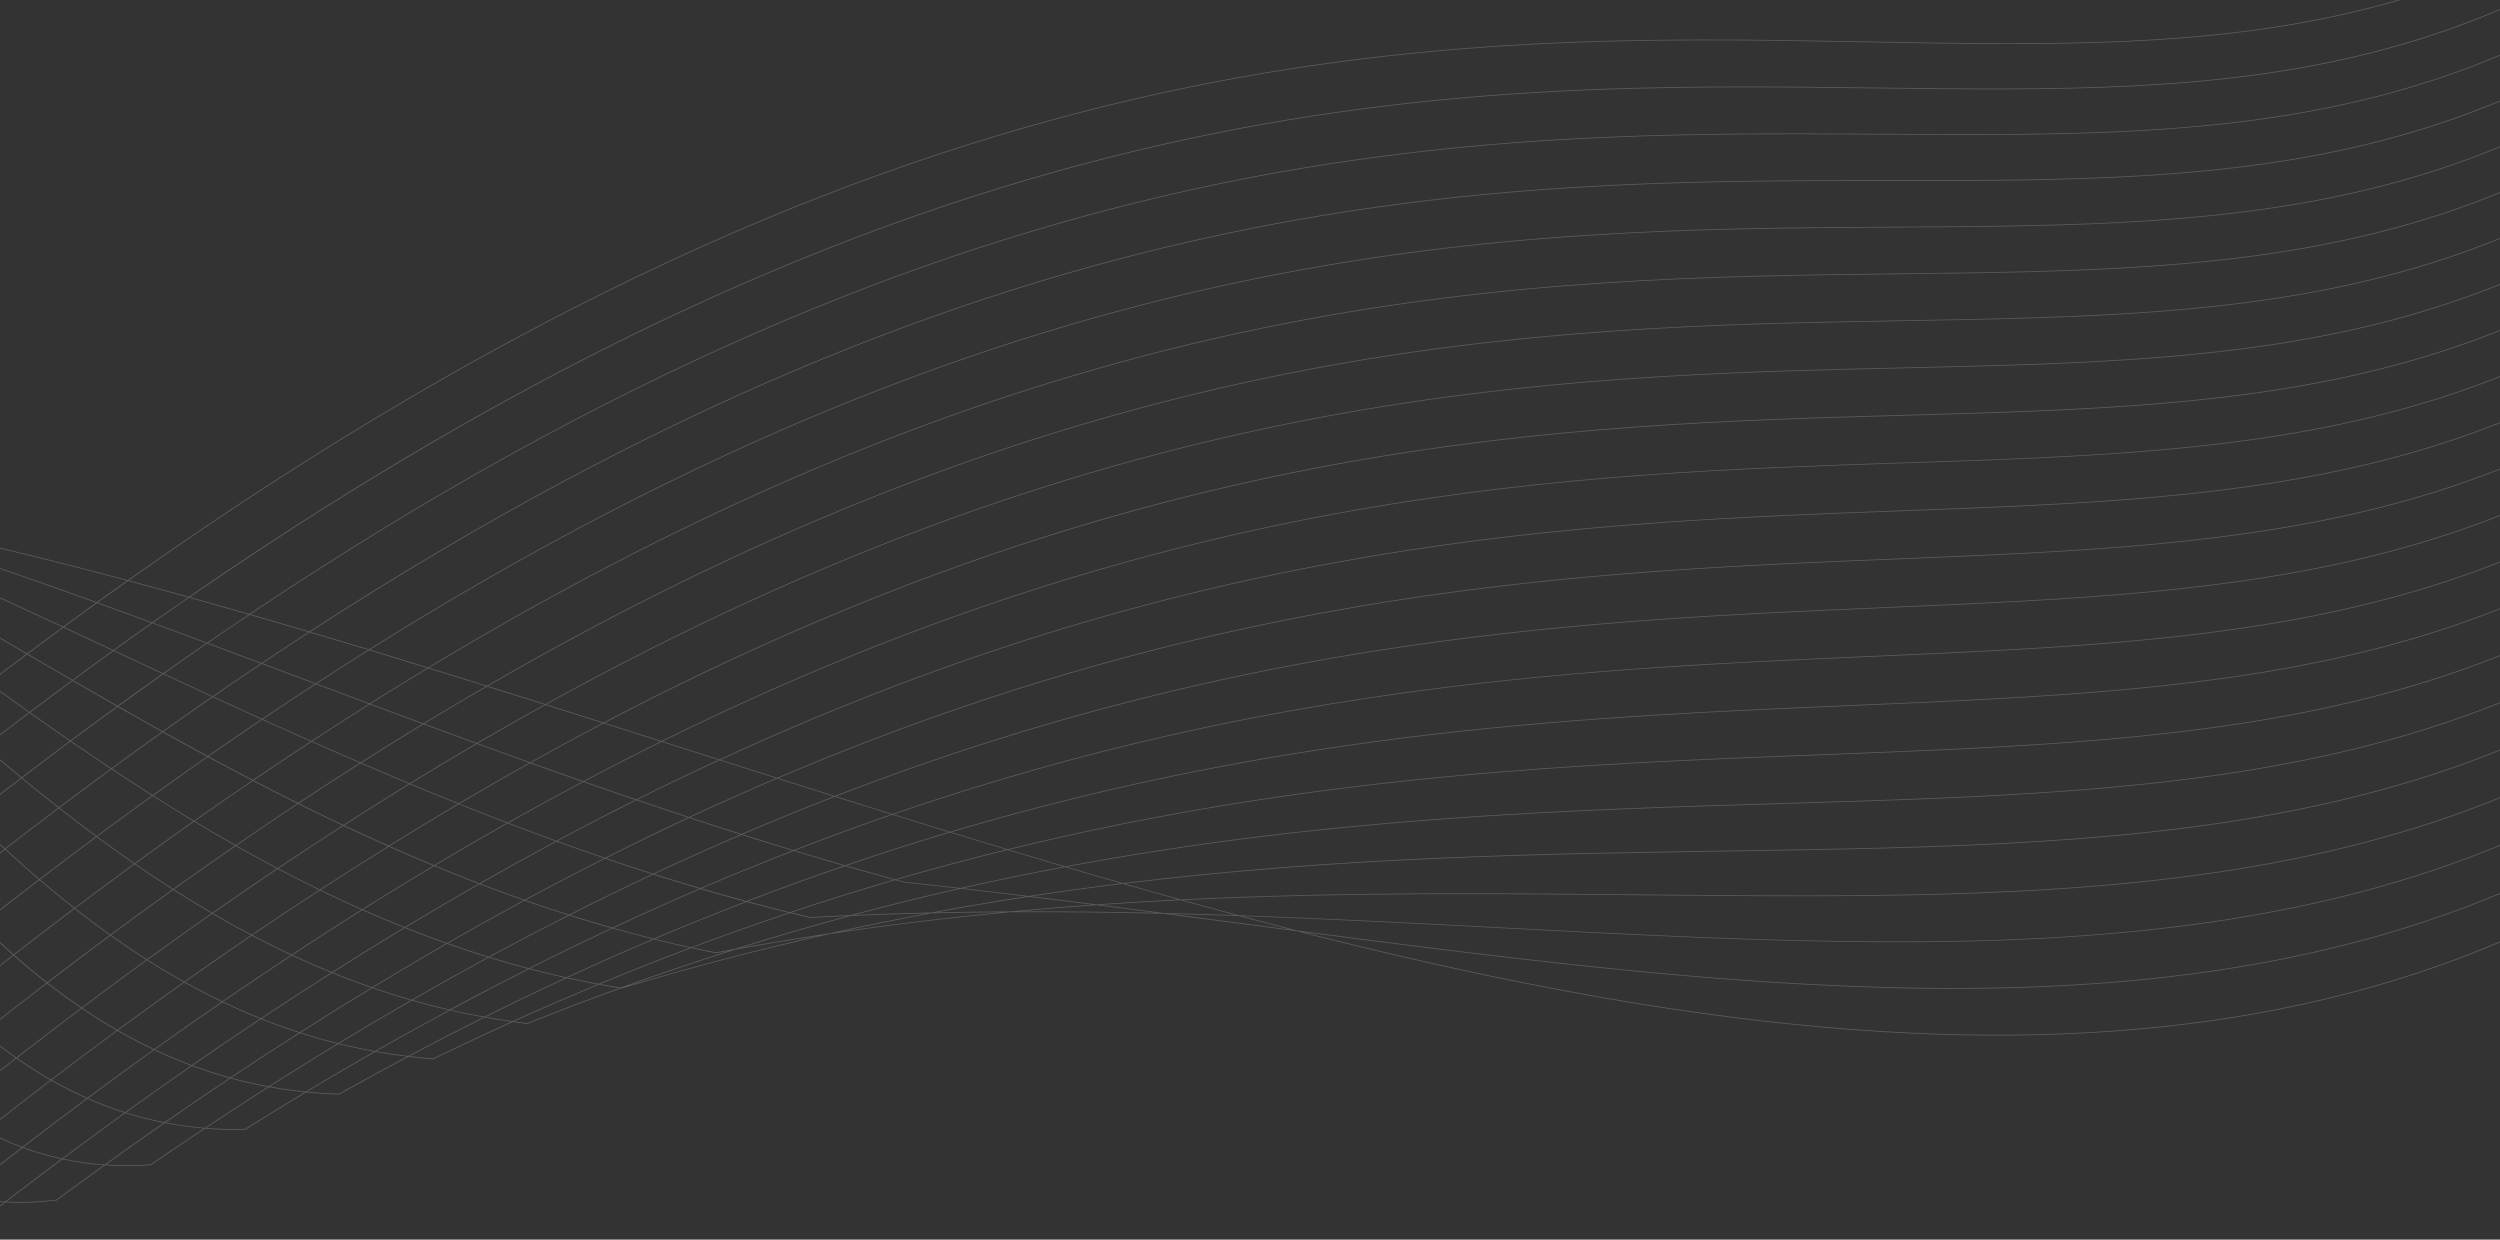 <svg width="1440" height="714" viewBox="0 0 1440 714" fill="none" xmlns="http://www.w3.org/2000/svg">
<rect x="0" y="0" width="1440" height="714" fill="#333333" stroke="none"/>
<g opacity="0.2" clip-path="url(#clip0_635_864)">
<path d="M35.905 667.787C43.769 669.471 51.715 670.599 59.698 671.164C50.638 677.674 41.531 684.299 32.377 691.04C22.862 692.254 13.28 692.619 3.716 692.132C14.519 683.847 25.249 675.732 35.905 667.787ZM13.016 661.18C20.301 663.861 27.722 666.023 35.236 667.652C24.536 675.628 13.768 683.774 2.934 692.09C-5.424 691.624 -13.736 690.397 -21.926 688.42C-10.19 679.131 1.457 670.051 13.016 661.18ZM94.89 646.9C102.204 648.32 109.696 649.361 117.365 650.022C107.186 656.763 96.944 663.657 86.64 670.705C78.124 671.312 69.585 671.346 61.066 670.805C72.419 662.644 83.694 654.675 94.89 646.9ZM72.171 641.161C79.338 643.409 86.685 645.278 94.211 646.768C82.984 654.557 71.671 662.553 60.273 670.759C52.26 670.216 44.282 669.106 36.387 667.436C48.398 658.478 60.343 649.663 72.171 641.145V641.161ZM50.331 632.94C57.242 635.976 64.327 638.653 71.586 640.971C59.738 649.505 47.77 658.339 35.735 667.301C28.201 665.676 20.761 663.517 13.457 660.836C25.841 651.308 38.132 642.005 50.331 632.924V632.94ZM29.401 622.4C36.038 626.177 42.837 629.614 49.8 632.712C37.607 641.772 25.308 651.077 12.902 660.628C5.821 658 -1.117 654.884 -7.874 651.295C4.648 641.418 17.073 631.781 29.401 622.384V622.4ZM9.421 609.706C15.77 614.167 22.274 618.309 28.933 622.13C16.614 631.516 4.186 641.15 -8.349 651.033C-14.998 647.467 -21.467 643.473 -27.727 639.069C-15.252 629.052 -2.869 619.259 9.421 609.691V609.706ZM154.884 626.221C161.63 627.45 168.494 628.427 175.477 629.15C164.04 636.025 152.519 643.093 140.913 650.354C133.352 650.5 125.966 650.265 118.739 649.694C130.88 641.656 142.93 633.826 154.888 626.205L154.884 626.221ZM132.717 621.172C139.737 623.097 146.89 624.737 154.175 626.093C142.204 633.709 130.132 641.557 117.96 649.636C110.26 648.995 102.743 647.966 95.408 646.548C107.95 637.836 120.388 629.372 132.72 621.157L132.717 621.172ZM110.57 614.029C117.606 616.64 124.776 618.966 132.082 621.006C119.733 629.24 107.284 637.706 94.733 646.405C87.186 644.929 79.822 643.068 72.639 640.825C85.393 631.634 98.038 622.697 110.573 614.013L110.57 614.029ZM88.834 604.862C95.763 608.133 102.826 611.117 110.025 613.816C97.478 622.513 84.826 631.451 72.067 640.632C64.795 638.337 57.7 635.663 50.783 632.612C63.566 623.097 76.246 613.837 88.824 604.831L88.834 604.862ZM67.63 593.797C74.396 597.68 81.292 601.282 88.319 604.604C75.739 613.609 63.051 622.864 50.254 632.369C43.283 629.281 36.476 625.846 29.833 622.064C42.533 612.377 55.129 602.949 67.62 593.782L67.63 593.797ZM47.074 580.938C53.648 585.384 60.345 589.579 67.165 593.523C54.681 602.709 42.085 612.137 29.378 621.809C22.714 617.996 16.207 613.855 9.856 609.386C22.36 599.647 34.763 590.159 47.064 580.922L47.074 580.938ZM27.144 566.441C33.524 571.412 40.023 576.145 46.639 580.64C34.331 589.903 21.922 599.384 9.411 609.085C3.053 604.6 -3.158 599.806 -9.222 594.704C3.002 585.027 15.12 575.601 27.134 566.426L27.144 566.441ZM7.816 550.413C14.009 555.858 20.311 561.09 26.723 566.109C14.698 575.318 2.581 584.735 -9.626 594.361C-15.692 589.248 -21.629 583.871 -27.436 578.228C-15.585 568.729 -3.835 559.457 7.816 550.413ZM216.109 605.873C222.129 606.946 228.208 607.877 234.374 608.621C221.42 615.507 208.359 622.629 195.193 629.987C189.013 629.81 182.934 629.401 176.935 628.829C190.103 620.918 203.161 613.266 216.109 605.873ZM194.868 601.358C201.608 603.023 208.438 604.483 215.36 605.738C202.399 613.141 189.321 620.807 176.125 628.737C169.112 628.037 162.222 627.072 155.456 625.842C168.705 617.426 181.842 609.265 194.868 601.358ZM172.721 595.067C179.777 597.336 186.938 599.378 194.203 601.192C181.168 609.101 168.015 617.276 154.744 625.715C147.438 624.372 140.267 622.738 133.229 620.813C146.507 611.96 159.671 603.379 172.721 595.071V595.067ZM150.34 587.028C157.487 589.876 164.745 592.491 172.113 594.874C159.058 603.195 145.886 611.785 132.597 620.644C125.271 618.621 118.085 616.306 111.038 613.697C124.262 604.537 137.363 595.648 150.34 587.032V587.028ZM128.122 577.275C135.238 580.674 142.461 583.849 149.791 586.8C136.803 595.432 123.698 604.325 110.476 613.477C103.262 610.785 96.191 607.802 89.262 604.527C102.335 595.179 115.288 586.096 128.122 577.279V577.275ZM106.189 565.947C113.22 569.861 120.361 573.554 127.611 577.028C114.77 585.858 101.818 594.942 88.754 604.28C81.72 600.953 74.818 597.351 68.048 593.473C80.873 584.046 93.587 574.872 106.189 565.951V565.947ZM84.647 553.115C91.558 557.507 98.581 561.697 105.714 565.685C93.119 574.6 80.412 583.768 67.593 593.188C60.764 589.259 54.064 585.063 47.492 580.602C59.972 571.223 72.357 562.061 84.647 553.115ZM63.58 538.951C70.357 543.767 77.233 548.398 84.206 552.845C71.937 561.741 59.534 570.945 47.054 580.32C40.433 575.82 33.93 571.083 27.545 566.109C39.648 556.847 51.658 547.795 63.573 538.954L63.58 538.951ZM42.951 523.513C49.597 528.72 56.329 533.761 63.149 538.634C51.251 547.441 39.25 556.487 27.147 565.77C20.731 560.76 14.428 555.527 8.237 550.07C19.896 541.018 31.466 532.172 42.944 523.532L42.951 523.513ZM22.686 506.917C29.221 512.49 35.84 517.91 42.543 523.177C31.071 531.825 19.508 540.672 7.853 549.718C1.631 544.238 -4.489 538.553 -10.506 532.663C0.643 523.913 11.705 515.342 22.68 506.952L22.686 506.917ZM2.85 489.333C9.257 495.215 15.74 500.964 22.299 506.581C11.324 514.977 0.268 523.554 -10.867 532.312C-16.886 526.415 -22.818 520.343 -28.664 514.096C-18.09 505.697 -7.588 497.455 2.843 489.368L2.85 489.333ZM279.147 586.094C284.21 587.002 289.314 587.818 294.459 588.541C279.605 595.256 264.609 602.291 249.472 609.644C244.918 609.302 240.406 608.867 235.936 608.34C250.469 600.629 264.873 593.213 279.147 586.094ZM259.116 582.018C265.463 583.477 271.878 584.788 278.361 585.951C264.073 593.073 249.647 600.505 235.083 608.247C228.888 607.511 222.77 606.603 216.728 605.522C230.989 597.387 245.118 589.552 259.116 582.018ZM237.173 576.364C244.171 578.363 251.25 580.193 258.411 581.852C244.397 589.409 230.256 597.257 215.986 605.395C209.035 604.147 202.181 602.692 195.424 601.03C209.462 592.518 223.378 584.297 237.173 576.364ZM214.371 569.159C221.674 571.677 229.061 574.016 236.531 576.175C222.738 584.107 208.814 592.341 194.758 600.875C187.475 599.074 180.299 597.037 173.229 594.762C187.069 585.937 200.783 577.402 214.371 569.159ZM191.233 560.479C198.662 563.489 206.174 566.319 213.772 568.969C200.184 577.203 186.467 585.736 172.621 594.569C165.244 592.187 157.976 589.572 150.818 586.727C164.415 577.698 177.887 568.949 191.233 560.479ZM168.056 550.386C175.507 553.86 183.046 557.148 190.675 560.251C177.328 568.716 163.857 577.464 150.263 586.495C142.922 583.557 135.693 580.383 128.577 576.974C141.853 567.848 155.013 558.985 168.056 550.386ZM145.033 538.966C152.445 542.864 159.946 546.588 167.535 550.139C154.502 558.723 141.349 567.584 128.076 576.723C120.826 573.249 113.681 569.556 106.641 565.643C119.544 556.519 132.341 547.627 145.033 538.966ZM122.294 526.361C129.628 530.637 137.045 534.754 144.545 538.711C131.867 547.326 119.069 556.215 106.152 565.38C99.019 561.405 91.996 557.217 85.085 552.818C97.599 543.753 109.999 534.934 122.287 526.361H122.294ZM99.775 512.61C107.043 517.241 114.391 521.733 121.819 526.087C109.522 534.676 97.125 543.488 84.627 552.524C77.652 548.091 70.773 543.46 63.991 538.63C76.016 529.738 87.944 521.065 99.775 512.61ZM77.565 497.84C84.745 502.8 91.997 507.627 99.321 512.32C87.505 520.77 75.585 529.443 63.56 538.341C56.732 533.483 49.998 528.443 43.359 523.219C54.847 514.566 66.249 506.107 77.565 497.84ZM55.635 482.151C62.735 487.395 69.905 492.525 77.143 497.542C65.847 505.776 54.454 514.228 42.965 522.899C36.261 517.635 29.641 512.214 23.105 506.635C34.028 498.281 44.872 490.119 55.635 482.151ZM33.929 465.609C40.962 471.121 48.06 476.524 55.22 481.819C44.461 489.795 33.627 497.95 22.717 506.284C16.156 500.675 9.672 494.923 3.265 489.028C13.546 481.065 23.763 473.259 33.916 465.609H33.929ZM12.454 448.35C19.416 454.077 26.439 459.725 33.521 465.293C23.387 472.927 13.176 480.731 2.89 488.704C-3.564 482.786 -9.944 476.74 -16.251 470.565C-6.629 463.013 2.935 455.608 12.441 448.35H12.454ZM-8.904 430.423C-1.978 436.358 5.001 442.225 12.033 448.022C2.542 455.265 -7.014 462.656 -16.635 470.194C-22.996 463.981 -29.296 457.658 -35.536 451.225C-26.594 444.147 -17.726 437.246 -8.904 430.423ZM344.953 567.163C348.794 567.868 352.653 568.535 356.53 569.162C339.119 575.471 321.524 582.183 303.745 589.297C301.184 588.994 298.635 588.668 296.098 588.321C312.557 580.9 328.845 573.848 344.963 567.163H344.953ZM326.351 563.412C332.227 564.698 338.143 565.897 344.097 567.009C327.972 573.711 311.682 580.773 295.225 588.193C290.048 587.475 284.914 586.664 279.822 585.758C295.495 577.959 311.007 570.511 326.361 563.412H326.351ZM304.715 558.201C311.626 560.003 318.585 561.683 325.592 563.242C310.234 570.351 294.715 577.813 279.037 585.627C272.531 584.461 266.093 583.153 259.722 581.702C274.877 573.538 289.878 565.704 304.725 558.201H304.715ZM281.481 551.59C288.927 553.875 296.439 556.017 304.016 558.016C289.169 565.509 274.165 573.345 259.006 581.524C251.83 579.872 244.734 578.045 237.718 576.044C252.456 567.581 267.047 559.43 281.491 551.59H281.481ZM257.491 543.686C265.202 546.406 272.984 548.979 280.836 551.405C266.403 559.222 251.815 567.375 237.073 575.866C229.587 573.72 222.188 571.384 214.875 568.857C229.226 560.163 243.434 551.773 257.501 543.686H257.491ZM233.15 534.543C240.993 537.664 248.907 540.642 256.893 543.478C242.835 551.547 228.633 559.933 214.287 568.637C206.674 566.008 199.156 563.184 191.735 560.166C205.673 551.333 219.481 542.792 233.16 534.543H233.15ZM208.649 524.238C216.554 527.743 224.533 531.102 232.585 534.315C218.908 542.549 205.098 551.091 191.153 559.942C183.52 556.839 175.974 553.552 168.514 550.081C182.022 541.197 195.403 532.582 208.659 524.238H208.649ZM184.265 512.895C192.143 516.727 200.095 520.428 208.121 523.999C194.878 532.317 181.502 540.929 167.993 549.834C160.4 546.289 152.892 542.558 145.471 538.642C158.537 529.783 171.472 521.201 184.275 512.895H184.265ZM159.934 500.545C167.806 504.698 175.745 508.73 183.753 512.641C170.939 520.977 158.009 529.562 144.963 538.395C137.459 534.445 130.039 530.329 122.702 526.045C135.224 517.32 147.638 508.821 159.944 500.549L159.934 500.545ZM135.794 487.334C143.61 491.765 151.491 496.081 159.439 500.283C147.155 508.516 134.757 517.013 122.244 525.774C114.813 521.436 107.464 516.944 100.197 512.297C112.177 503.745 124.046 495.425 135.804 487.338L135.794 487.334ZM111.757 473.274C119.56 477.97 127.413 482.566 135.319 487.064C123.555 495.166 111.696 503.482 99.742 512.012C92.407 507.326 85.156 502.502 77.986 497.539C89.329 489.264 100.589 481.177 111.767 473.278L111.757 473.274ZM87.941 458.531C95.67 463.438 103.453 468.259 111.289 472.996C100.142 480.857 88.894 488.933 77.545 497.226C70.302 492.219 63.13 487.09 56.029 481.838C66.757 473.89 77.397 466.123 87.951 458.535L87.941 458.531ZM64.199 443.093C71.915 448.213 79.683 453.263 87.503 458.242C76.958 465.829 66.336 473.592 55.635 481.53C48.468 476.227 41.368 470.816 34.337 465.297C44.356 457.748 54.308 450.355 64.195 443.12L64.199 443.093ZM40.587 427.13C48.258 432.415 55.981 437.641 63.757 442.808C53.886 450.038 43.942 457.429 33.926 464.98C26.841 459.423 19.819 453.774 12.858 448.033C22.155 440.94 31.398 433.972 40.587 427.13ZM17.012 410.662C24.681 416.094 32.393 421.484 40.149 426.833C30.98 433.654 21.748 440.613 12.454 447.709C5.418 441.915 -1.562 436.048 -8.486 430.11C0.068 423.508 8.567 417.025 17.012 410.662ZM423.396 547.024C439.604 544.081 455.686 541.392 471.643 538.958C435.493 547.145 398.584 556.856 360.917 568.089C382.007 560.515 402.833 553.493 423.396 547.024ZM398.116 546.125C402.811 547.154 407.524 548.132 412.254 549.058H412.321H412.391C414.844 548.6 417.28 548.148 419.701 547.7C399.192 554.207 378.431 561.256 357.42 568.846C353.507 568.226 349.614 567.558 345.739 566.843C363.391 559.52 380.85 552.614 398.116 546.125ZM376.617 541.108C383.461 542.806 390.346 544.413 397.27 545.928C380.008 552.428 362.546 559.344 344.883 566.677C338.893 565.573 332.945 564.375 327.039 563.084C343.753 555.367 360.279 548.046 376.617 541.12V541.108ZM352.825 534.798C360.451 536.946 368.127 538.987 375.852 540.919C359.511 547.866 342.987 555.199 326.28 562.918C319.245 561.374 312.266 559.695 305.344 557.881C321.344 549.815 337.171 542.124 352.825 534.809V534.798ZM327.835 527.345C335.881 529.89 343.978 532.312 352.126 534.612C336.476 541.943 320.648 549.64 304.641 557.704C297.046 555.712 289.52 553.573 282.063 551.285C297.492 542.941 312.749 534.961 327.835 527.345ZM302.157 518.796C310.443 521.696 318.784 524.478 327.18 527.141C312.085 534.782 296.831 542.758 281.417 551.069C273.552 548.653 265.758 546.08 258.033 543.35C272.894 534.847 287.602 526.662 302.157 518.796ZM276.214 509.298C284.599 512.507 293.04 515.601 301.538 518.58C286.992 526.438 272.288 534.634 257.428 543.169C249.436 540.339 241.515 537.362 233.665 534.238C247.991 525.611 262.174 517.298 276.214 509.298ZM250.064 498.878C258.536 502.382 267.057 505.781 275.629 509.074C261.598 517.071 247.42 525.385 233.097 534.014C225.045 530.798 217.061 527.439 209.147 523.937C222.922 515.289 236.561 506.936 250.064 498.878ZM223.944 487.685C232.416 491.442 240.936 495.102 249.506 498.666C236.005 506.724 222.37 515.075 208.602 523.717C200.577 520.156 192.623 516.454 184.743 512.61C197.931 504.019 210.999 495.704 223.944 487.666V487.685ZM197.818 475.721C206.289 479.719 214.819 483.629 223.406 487.45C210.476 495.48 197.417 503.786 184.228 512.367C176.216 508.463 168.274 504.432 160.402 500.271C172.989 491.816 185.461 483.624 197.818 475.694V475.721ZM171.701 463.062C180.173 467.279 188.703 471.416 197.293 475.474C184.94 483.412 172.477 491.59 159.904 500.009C151.952 495.81 144.065 491.493 136.245 487.06C148.156 478.836 159.994 470.789 171.701 463.035V463.062ZM145.715 449.843C154.155 454.233 162.648 458.555 171.193 462.811C159.489 470.553 147.668 478.596 135.77 486.786C127.852 482.299 119.997 477.705 112.205 473.004C123.474 465.038 134.626 457.354 145.715 449.816V449.843ZM119.729 436.065C128.176 440.627 136.672 445.13 145.217 449.573C134.138 457.107 122.996 464.783 111.74 472.73C103.893 467.998 96.107 463.177 88.382 458.265C98.907 450.674 109.356 443.266 119.729 436.038V436.065ZM93.73 421.785C102.185 426.494 110.69 431.16 119.244 435.783C108.884 442.988 98.446 450.376 87.928 457.948C80.103 452.977 72.332 447.928 64.617 442.8C74.388 435.642 84.092 428.634 93.73 421.777V421.785ZM67.777 407.158C76.224 411.974 84.714 416.761 93.248 421.519C83.626 428.363 73.935 435.359 64.175 442.507C56.397 437.343 48.673 432.117 41.002 426.829C49.981 420.147 58.906 413.588 67.777 407.15V407.158ZM41.774 392.206C50.245 397.113 58.755 402.002 67.302 406.872C58.452 413.284 49.54 419.835 40.567 426.525C32.806 421.181 25.093 415.79 17.426 410.353C25.592 404.196 33.708 398.145 41.774 392.199V392.206ZM536.5 526.06C550.03 525.749 563.487 525.551 576.872 525.466C546.531 528.376 515.706 532.083 484.397 536.589C501.942 532.757 519.31 529.248 536.5 526.06ZM490.065 527.581C504.668 526.95 519.189 526.465 533.631 526.126C515.246 529.571 496.66 533.38 477.873 537.553C461.015 540.075 444.018 542.869 426.881 545.936C448.222 539.272 469.285 533.154 490.069 527.581H490.065ZM454.954 525.94C458.795 526.882 462.646 527.806 466.507 528.711H466.557H466.607C473.741 528.325 480.857 527.977 487.955 527.666C466.668 533.414 445.088 539.717 423.216 546.577C419.595 547.233 415.968 547.902 412.335 548.584C407.842 547.701 403.37 546.775 398.918 545.805C417.823 538.724 436.5 532.103 454.95 525.94H454.954ZM430.001 519.537C438 521.691 446.032 523.761 454.098 525.747C435.652 531.922 416.974 538.561 398.062 545.662C391.111 544.149 384.2 542.54 377.33 540.834C395.102 533.287 412.659 526.189 430.001 519.537ZM403.523 512.081C412.057 514.587 420.626 517.003 429.232 519.329C411.885 526.019 394.327 533.124 376.557 540.645C368.808 538.718 361.108 536.677 353.457 534.524C370.344 526.622 387.033 519.136 403.523 512.065V512.081ZM376.27 503.748C385.078 506.548 393.926 509.249 402.814 511.853C386.317 518.937 369.633 526.421 352.761 534.308C344.6 532.007 336.488 529.586 328.427 527.044C344.559 518.893 360.506 511.123 376.27 503.733V503.748ZM348.568 494.609C357.543 497.666 366.559 500.635 375.614 503.517C359.857 510.906 343.918 518.682 327.795 526.843C319.386 524.185 311.033 521.404 302.735 518.499C318.176 510.165 333.453 502.202 348.568 494.609ZM320.579 484.771C329.659 488.055 338.776 491.262 347.929 494.393C332.823 502.007 317.553 509.97 302.117 518.283C293.607 515.304 285.155 512.208 276.759 508.997C291.511 500.586 306.112 492.511 320.562 484.771H320.579ZM292.436 474.289C301.576 477.783 310.755 481.203 319.974 484.548C305.53 492.29 290.928 500.365 276.167 508.773C267.58 505.485 259.05 502.085 250.576 498.573C264.665 490.164 278.613 482.07 292.419 474.289H292.436ZM264.239 463.247C273.402 466.916 282.606 470.518 291.851 474.054C278.051 481.845 264.108 489.938 250.021 498.334C241.44 494.775 232.916 491.115 224.449 487.353C237.825 479.053 251.083 471.018 264.223 463.247H264.239ZM236.019 451.704C245.195 455.53 254.411 459.3 263.668 463.016C250.55 470.76 237.297 478.796 223.908 487.122C215.318 483.304 206.783 479.394 198.303 475.393C210.981 467.242 223.548 459.345 236.003 451.704H236.019ZM207.749 439.708C216.945 443.676 226.183 447.597 235.461 451.472C223.008 459.111 210.439 467.005 197.754 475.154C189.167 471.099 180.634 466.961 172.156 462.742C184.134 454.814 195.972 447.18 207.733 439.708H207.749ZM179.416 427.296C188.632 431.388 197.889 435.441 207.188 439.458C195.437 446.922 183.613 454.548 171.654 462.464C163.107 458.211 154.611 453.887 146.167 449.492C157.34 441.899 168.423 434.501 179.416 427.296ZM151.029 414.56C160.272 418.752 169.554 422.917 178.877 427.057C167.9 434.261 156.831 441.652 145.668 449.23C137.117 444.784 128.617 440.281 120.17 435.722C130.53 428.517 140.816 421.47 151.029 414.58V414.56ZM122.558 401.546C131.834 405.82 141.148 410.078 150.5 414.321C140.31 421.186 130.037 428.228 119.682 435.448C111.128 430.816 102.621 426.149 94.161 421.445C103.7 414.684 113.166 408.057 122.558 401.565V401.546ZM94.031 388.331C103.327 392.659 112.662 396.984 122.036 401.307C112.651 407.783 103.2 414.407 93.683 421.179C85.147 416.43 76.655 411.644 68.208 406.822C76.867 400.565 85.474 394.407 94.031 388.351V388.331ZM65.362 374.962C74.71 379.336 84.093 383.71 93.512 388.084C84.978 394.108 76.385 400.261 67.733 406.544C59.179 401.656 50.668 396.759 42.199 391.855C49.961 386.151 57.682 380.526 65.362 374.982V374.962ZM631.6 521.363C643.116 522.814 654.597 524.281 666.043 525.763C640.013 525.176 613.684 524.903 587.055 524.945C602.018 523.596 616.866 522.409 631.6 521.382V521.363ZM592.626 516.546C604.887 518.028 617.117 519.537 629.316 521.073C613.639 522.185 597.832 523.482 581.895 524.964C567.772 525.039 553.568 525.226 539.282 525.527C557.253 522.229 575.034 519.242 592.626 516.566V516.546ZM553.263 511.915C565.866 513.348 578.429 514.821 590.954 516.334C572.974 519.092 554.805 522.173 536.447 525.577C521.733 525.912 506.945 526.391 492.082 527.013C512.741 521.515 533.135 516.492 553.263 511.946V511.915ZM515.617 506.944C517.329 507.412 519.042 507.875 520.757 508.333H520.78H520.81C531.197 509.44 541.555 510.58 551.886 511.753C531.514 516.384 510.87 521.499 489.952 527.098C482.196 527.433 474.419 527.81 466.621 528.229C462.996 527.385 459.379 526.518 455.77 525.628C475.992 518.902 495.941 512.684 515.617 506.975V506.944ZM486.725 498.87C496.05 501.549 505.397 504.163 514.764 506.713C495.086 512.448 475.133 518.687 454.907 525.431C446.808 523.445 438.743 521.371 430.713 519.209C449.636 511.966 468.306 505.197 486.725 498.901V498.87ZM457.131 490.14C466.717 493.04 476.321 495.87 485.942 498.631C467.526 504.945 448.864 511.732 429.957 518.993C421.33 516.678 412.738 514.258 404.182 511.734C422.063 504.102 439.713 496.915 457.131 490.171V490.14ZM427.128 480.877C436.859 483.965 446.615 486.984 456.395 489.935C438.979 496.7 421.339 503.904 403.473 511.548C394.571 508.932 385.711 506.222 376.892 503.42C393.843 495.501 410.589 487.992 427.128 480.893V480.877ZM396.885 471.121C406.71 474.352 416.559 477.531 426.433 480.657C409.905 487.756 393.167 495.276 376.219 503.216C367.151 500.334 358.122 497.362 349.133 494.3C365.238 486.203 381.155 478.482 396.885 471.136V471.121ZM366.482 460.951C376.367 464.314 386.279 467.63 396.22 470.901C380.505 478.231 364.598 485.959 348.498 494.084C339.329 490.958 330.201 487.75 321.114 484.459C336.403 476.285 351.525 468.454 366.482 460.966V460.951ZM335.971 450.453C345.901 453.929 355.857 457.367 365.84 460.766C350.903 468.227 335.792 476.062 320.505 484.27C311.276 480.925 302.089 477.503 292.944 474.004C307.441 465.819 321.784 457.969 335.971 450.453ZM305.364 439.62C315.331 443.191 325.327 446.73 335.353 450.237C321.176 457.76 306.845 465.608 292.359 473.78C283.109 470.239 273.901 466.637 264.734 462.973C278.416 454.884 291.959 447.094 305.364 439.604V439.62ZM274.666 428.504C284.669 432.15 294.701 435.778 304.762 439.388C291.37 446.868 277.837 454.645 264.162 462.719C254.9 459.006 245.678 455.232 236.498 451.399C249.335 443.525 262.076 435.857 274.666 428.504ZM243.871 417.192C253.903 420.903 263.971 424.601 274.074 428.288C261.492 435.642 248.785 443.268 235.953 451.167C226.674 447.308 217.432 443.387 208.228 439.404C220.196 431.793 232.107 424.344 243.875 417.192H243.871ZM212.966 405.703C223.04 409.467 233.148 413.225 243.289 416.976C231.532 424.12 219.634 431.565 207.662 439.168C198.36 435.154 189.098 431.101 179.877 427.007C190.989 419.732 202.041 412.584 212.969 405.703H212.966ZM181.93 394.105C192.054 397.898 202.207 401.697 212.391 405.502C201.479 412.376 190.444 419.512 179.346 426.779C170.018 422.642 160.732 418.476 151.487 414.282C161.703 407.393 171.865 400.635 181.93 394.105ZM150.734 382.415L171.892 390.342L181.359 393.893C171.31 400.427 161.161 407.177 150.958 414.043C141.595 409.798 132.278 405.537 123.006 401.261C132.311 394.836 141.554 388.55 150.734 382.403V382.415ZM119.344 370.698C129.584 374.508 139.856 378.343 150.163 382.203C141 388.339 131.774 394.613 122.484 401.025C113.121 396.703 103.786 392.377 94.479 388.05C102.812 382.16 111.1 376.372 119.344 370.686V370.698ZM87.737 358.984C98.05 362.774 108.4 366.601 118.786 370.466C110.573 376.116 102.287 381.921 93.97 387.791C84.547 383.402 75.163 379.028 65.817 374.669C73.141 369.381 80.471 364.102 87.737 358.984ZM713.43 527.604C723.396 530.267 733.348 532.88 743.289 535.442L724.001 532.907C707.624 530.753 691.161 528.597 674.61 526.438C687.625 526.765 700.565 527.153 713.43 527.604ZM679.991 518.511C690.504 521.423 701.003 524.282 711.488 527.087C697.855 526.618 684.135 526.217 670.326 525.882C658.241 524.318 646.112 522.764 633.937 521.22C649.418 520.155 664.769 519.252 679.991 518.511ZM646.728 509.117C657.371 512.163 668.003 515.165 678.626 518.121C663.09 518.893 647.422 519.828 631.623 520.927C619.219 519.36 606.773 517.816 594.284 516.296C611.954 513.625 629.435 511.232 646.728 509.117ZM613.482 499.468C624.203 502.623 634.916 505.728 645.621 508.785C628.143 510.944 610.474 513.38 592.612 516.095C579.983 514.572 567.309 513.083 554.591 511.629C574.474 507.155 594.105 503.101 613.482 499.468ZM580.343 489.596C591.077 492.825 601.805 496.022 612.526 499.187C593.015 502.861 573.245 506.956 553.217 511.471C542.48 510.252 531.714 509.067 520.917 507.917C519.432 507.531 517.948 507.118 516.466 506.713C538.071 500.452 559.363 494.752 580.343 489.611V489.596ZM547.181 479.538C557.948 482.834 568.714 486.1 579.477 489.337C558.504 494.501 537.214 500.216 515.607 506.481C506.215 503.929 496.84 501.31 487.484 498.627C507.677 491.726 527.576 485.368 547.181 479.554V479.538ZM514.039 469.303C524.82 472.648 535.599 475.978 546.378 479.295C526.774 485.143 506.882 491.511 486.705 498.399C477.058 495.628 467.435 492.79 457.833 489.885C476.827 482.537 495.562 475.681 514.039 469.318V469.303ZM480.883 458.944C491.68 462.34 502.481 465.717 513.286 469.075C494.816 475.448 476.09 482.313 457.107 489.669C447.316 486.705 437.546 483.683 427.797 480.603C445.723 472.92 463.418 465.701 480.883 458.944ZM447.687 448.469C458.508 451.897 469.332 455.314 480.157 458.72C462.704 465.484 445.014 472.706 427.088 480.383C417.203 477.257 407.342 474.076 397.504 470.839C414.449 462.958 431.177 455.505 447.687 448.481V448.469ZM414.465 437.922C425.299 441.367 436.143 444.809 446.995 448.249C430.487 455.289 413.767 462.751 396.835 470.634C386.888 467.364 376.967 464.045 367.074 460.677C383.069 452.693 398.866 445.112 414.465 437.933V437.922ZM381.128 427.312L387.536 429.35L413.776 437.717C398.171 444.921 382.384 452.501 366.415 460.457C356.423 457.055 346.458 453.617 336.52 450.141C351.57 442.175 366.439 434.569 381.128 427.323V427.312ZM347.689 416.675C358.599 420.141 369.523 423.615 380.46 427.096C365.773 434.362 350.92 441.966 335.901 449.909C325.869 446.399 315.867 442.858 305.895 439.284C319.98 431.442 333.914 423.909 347.695 416.687L347.689 416.675ZM314.195 406.069C325.134 409.525 336.087 412.998 347.053 416.49C333.278 423.723 319.359 431.258 305.297 439.095C295.231 435.493 285.199 431.865 275.201 428.211C288.329 420.531 301.314 413.194 314.195 406.069ZM280.531 395.487C291.524 398.927 302.533 402.388 313.557 405.869C300.693 412.986 287.706 420.356 274.596 427.98C264.497 424.298 254.426 420.598 244.383 416.88C256.555 409.489 268.58 402.407 280.531 395.487ZM246.677 384.962C257.732 388.374 268.806 391.815 279.899 395.286C267.965 402.202 255.953 409.281 243.784 416.664C233.641 412.912 223.531 409.154 213.454 405.39C224.64 398.351 235.692 391.596 246.677 384.962ZM212.612 374.542C223.734 377.915 234.88 381.326 246.051 384.777C235.08 391.404 224.045 398.158 212.886 405.182C202.7 401.379 192.544 397.58 182.419 393.785C192.568 387.185 202.616 380.802 212.612 374.534V374.542ZM178.296 364.248C189.498 367.573 200.728 370.941 211.986 374.352C202.008 380.612 191.976 386.988 181.847 393.573L172.149 389.933L151.226 382.095C160.308 376.007 169.331 370.056 178.296 364.241V364.248ZM143.769 354.144C155.043 357.397 166.344 360.703 177.674 364.063C168.725 369.873 159.716 375.811 150.648 381.878C140.339 378.019 130.063 374.184 119.819 370.373C127.858 364.839 135.841 359.427 143.769 354.137V354.144ZM108.948 344.26C120.318 347.433 131.719 350.668 143.154 353.967C135.228 359.275 127.261 364.678 119.251 370.177C108.864 366.317 98.513 362.487 88.195 358.687C95.157 353.762 102.053 349.004 108.948 344.253V344.26ZM56.304 347.039C62.162 342.825 67.954 338.753 73.766 334.635C85.254 337.722 96.778 340.87 108.339 344.079C101.461 348.822 94.582 353.565 87.637 358.455C77.148 354.604 66.703 350.798 56.304 347.039ZM36.945 361.192C43.259 356.56 49.586 351.875 55.839 347.371C66.245 351.122 76.689 354.925 87.169 358.78C79.929 363.882 72.616 369.15 65.299 374.422L62.433 373.083C53.888 369.1 45.389 365.136 36.935 361.192H36.945ZM16.082 376.653C22.926 371.527 29.736 366.479 36.511 361.508C45.024 365.476 53.567 369.464 62.139 373.473L64.858 374.742C57.195 380.261 49.49 385.886 41.741 391.616C33.14 386.632 24.584 381.644 16.072 376.653H16.082ZM-6.182 393.43C1.148 387.83 8.404 382.403 15.664 376.965C24.174 381.952 32.724 386.938 41.316 391.925C33.257 397.866 25.155 403.912 17.012 410.064C9.227 404.542 1.492 398.998 -6.192 393.43H-6.182ZM-29.704 411.635C-21.972 405.602 -14.248 399.593 -6.603 393.746C1.085 399.309 8.816 404.841 16.587 410.342C8.147 416.71 -0.34 423.181 -8.874 429.755C-15.865 423.775 -22.808 417.735 -29.704 411.635ZM-39 714C-33.207 713.611 -27.434 712.882 -21.705 711.815H-21.625L-21.564 711.769C-13.283 705.262 -5.045 698.863 3.148 692.572C12.954 693.1 22.781 692.737 32.538 691.488H32.628L32.692 691.438C42.013 684.557 51.274 677.822 60.477 671.23C69.238 671.81 78.022 671.786 86.781 671.156H86.874L86.945 671.11C97.422 663.926 107.822 656.925 118.144 650.107C125.594 650.717 133.212 650.971 141.024 650.821H141.12L141.194 650.774C152.985 643.387 164.683 636.211 176.289 629.246C182.519 629.864 188.839 630.292 195.27 630.477H195.367L195.444 630.431C208.82 622.936 222.084 615.707 235.237 608.745C239.954 609.306 244.717 609.768 249.526 610.13H249.623L249.703 610.092C265.063 602.63 280.277 595.498 295.345 588.695C298.145 589.081 300.954 589.443 303.772 589.78H303.862L303.946 589.745C321.988 582.515 339.839 575.711 357.5 569.332L358.022 569.421H358.102L358.179 569.398C399.029 557.047 438.966 546.685 478.027 537.997C513.276 532.729 547.916 528.623 581.935 525.439C611.761 525.292 641.213 525.592 670.29 526.338C688.267 528.669 706.144 531.008 723.92 533.354L746.857 536.369C1082.16 622.199 1401.44 643.812 1632.99 411.615V410.886C1402.46 642.488 1084.68 621.921 750.699 536.87C1096.62 582.188 1402.4 615.792 1632.99 384.31V383.588C1401.7 616.201 1094.51 581.497 747.007 535.929C736.516 533.242 726.01 530.491 715.49 527.673C766.469 529.464 816.258 532.073 864.839 534.62C1169.74 550.591 1427.08 564.025 1632.99 357.004V356.282C1427.17 563.593 1169.83 550.158 864.88 534.203C815.669 531.629 765.229 528.985 713.547 527.195C702.86 524.339 692.159 521.432 681.445 518.476C773.438 513.999 860.777 514.84 943.747 515.639C1217.46 518.283 1443.67 520.46 1632.99 329.799V329.054C1443.75 520.004 1217.52 517.835 943.754 515.192C860.369 514.385 772.576 513.54 680.074 518.094C669.36 515.122 658.636 512.095 647.902 509.013C772.231 493.822 886.997 492.066 993.566 490.437C1246.78 486.578 1453.77 483.374 1632.99 302.482V301.752C1453.82 482.919 1246.83 486.103 993.56 489.974C886.669 491.61 771.539 493.37 646.788 508.681C636.023 505.593 625.253 502.472 614.479 499.318C766.356 470.877 902.79 466.779 1027.08 463.039C1266.07 455.86 1460.19 449.99 1632.99 275.188V274.454C1460.23 449.546 1266.1 455.409 1027.06 462.587C902.506 466.331 765.767 470.445 613.512 499.032C602.756 495.87 591.991 492.665 581.219 489.418C757.618 446.165 912.02 440.218 1050.43 434.9C1279.19 426.112 1464.31 418.964 1632.99 247.913V247.176C1464.34 418.512 1279.22 425.66 1050.4 434.452C911.769 439.774 757.1 445.737 580.357 489.16C569.567 485.913 558.773 482.638 547.977 479.337C746.9 420.214 916.768 412.955 1066.96 406.571C1288.23 397.154 1466.88 389.516 1632.98 220.638V219.897C1466.89 389.061 1288.25 396.703 1066.93 406.12C916.531 412.522 746.419 419.786 547.167 479.094C536.366 475.783 525.563 472.447 514.758 469.087C734.799 393.333 918.33 385.286 1078.73 378.281C1294.44 368.837 1468.36 361.188 1632.99 193.359V192.618C1468.37 360.732 1294.46 368.386 1078.7 377.83C918.119 384.862 734.36 392.924 514.022 468.844C503.205 465.483 492.393 462.104 481.585 458.705C721.66 365.858 917.524 357.421 1086.97 350.142C1298.57 341.057 1469.01 333.705 1633 166.085V165.344C1469.02 333.249 1298.58 340.605 1086.93 349.694C917.307 356.977 721.229 365.426 480.849 458.477C470.006 455.073 459.166 451.652 448.329 448.215C707.689 337.834 914.865 329.398 1092.53 322.184C1301.1 313.713 1469.03 306.862 1632.99 138.814V138.069C1469.03 306.407 1301.11 313.261 1092.5 321.733C914.675 328.954 707.274 337.398 447.637 447.995C436.778 444.557 425.926 441.112 415.08 437.659C693.092 309.44 910.803 301.297 1096.04 294.408C1302.43 286.735 1468.56 280.514 1632.99 111.539V110.794C1468.57 280.07 1302.44 286.284 1096.02 293.96C910.619 300.853 692.708 309.012 414.408 437.447L387.743 428.956L381.724 427.026C677.957 280.68 905.573 273.138 1097.92 266.797C1302.8 260.043 1467.72 254.57 1632.99 84.245V83.496C1467.72 254.123 1302.82 259.595 1097.91 266.357C905.402 272.702 677.59 280.251 381.068 426.822L348.267 416.401C662.381 251.68 899.403 244.999 1098.49 239.391C1302.41 233.652 1466.56 228.971 1632.99 57.001V56.252C1466.55 228.534 1302.42 233.166 1098.47 238.92C899.232 244.532 662.017 251.224 347.625 416.177C336.652 412.691 325.695 409.217 314.754 405.757C646.424 222.491 892.461 216.798 1097.98 212.089C1301.38 207.427 1465.15 203.633 1632.99 29.695V28.95C1465.13 203.186 1301.38 206.976 1097.96 211.638C892.3 216.354 646.062 222.058 314.125 405.556C303.092 402.072 292.078 398.609 281.083 395.167C630.132 193.136 884.847 188.632 1096.57 184.953C1299.82 181.422 1463.49 178.539 1632.99 2.424V1.676C1463.48 178.091 1299.83 180.971 1096.56 184.506C884.689 188.188 629.771 192.692 280.441 394.974C269.346 391.5 258.269 388.056 247.212 384.642C613.505 163.603 876.664 160.469 1094.41 157.937C1297.82 155.575 1461.66 153.638 1632.99 -24.85V-25.599C1461.65 153.19 1297.83 155.124 1094.4 157.49C876.51 160.021 613.161 163.155 246.576 384.456C235.403 381.006 224.256 377.593 213.137 374.217C596.605 133.931 867.983 132.322 1091.63 131.045C1295.45 129.887 1459.68 128.914 1633 -52.117V-52.866C1459.66 128.467 1295.46 129.431 1091.62 130.597C867.832 131.874 596.267 133.48 212.515 374.028C201.257 370.611 190.023 367.242 178.814 363.92C579.424 104.113 858.864 104.179 1088.29 104.245C1292.76 104.302 1457.55 104.326 1633 -79.392V-80.164C1457.53 103.874 1292.77 103.847 1088.29 103.785C858.713 103.72 579.092 103.654 178.189 363.727C166.852 360.365 155.545 357.056 144.267 353.801C562.005 74.249 849.367 76.036 1084.49 77.525C1289.81 78.826 1455.31 79.841 1632.99 -106.679V-107.427C1455.29 79.413 1289.81 78.379 1084.49 77.078C849.226 75.584 561.67 73.801 143.652 353.623C132.213 350.325 120.809 347.094 109.44 343.932C544.325 44.334 839.535 47.912 1080.28 50.899C1286.61 53.458 1452.96 55.531 1632.99 -133.969V-134.718C1452.95 55.052 1286.61 52.995 1080.29 50.436C839.398 47.445 543.994 43.875 108.821 343.724C97.257 340.518 85.732 337.371 74.244 334.284C526.388 14.335 829.38 19.8 1075.72 24.346C1283.19 28.175 1450.53 31.262 1632.99 -161.228V-162C1450.51 30.811 1283.21 27.727 1075.74 23.898C829.246 19.348 526.06 13.864 73.622 334.125C35.604 323.956 -1.975 314.651 -39 306.495V306.97C-2.133 315.075 35.28 324.338 73.134 334.457C67.339 338.56 61.567 342.616 55.725 346.807C23.787 335.318 -7.794 324.311 -39 314.133V314.6C-7.944 324.735 23.482 335.692 55.26 347.151C49.027 351.643 42.714 356.31 36.42 360.937C11.006 349.1 -14.111 337.491 -39 326.364V326.881C-14.255 337.946 10.728 349.49 35.986 361.253C29.224 366.219 22.431 371.256 15.607 376.363C8.103 371.981 0.63 367.604 -6.814 363.229C-17.597 356.895 -28.326 350.605 -39 344.361V344.92C-28.44 351.095 -17.826 357.317 -7.159 363.585C0.261 367.941 7.709 372.315 15.186 376.707C7.943 382.11 0.703 387.548 -6.613 393.136C-17.488 385.263 -28.284 377.376 -39 369.474V370.092C-28.413 377.877 -17.755 385.661 -7.025 393.441C-14.659 399.277 -22.367 405.274 -30.098 411.295C-33.068 408.66 -36.035 406.018 -39 403.368V404.047C-36.171 406.576 -33.335 409.098 -30.493 411.612C-33.322 413.819 -36.158 416.044 -39 418.285V418.921C-36.031 416.583 -33.068 414.259 -30.112 411.951C-23.216 418.044 -16.273 424.091 -9.282 430.091C-18.099 436.904 -26.967 443.82 -35.887 450.839C-36.928 449.771 -37.966 448.697 -39 447.617V448.365C-38.097 449.299 -37.198 450.233 -36.291 451.163L-39 453.317V453.958L-35.94 451.538C-29.698 457.97 -23.396 464.296 -17.033 470.515C-24.321 476.219 -31.643 482.011 -39 487.89V488.534C-31.518 482.565 -24.077 476.678 -16.675 470.874C-10.362 477.049 -3.982 483.095 2.465 489.013C-7.948 497.09 -18.441 505.335 -29.015 513.748C-32.372 510.164 -35.701 506.523 -39 502.826V503.598C-35.832 507.141 -32.641 510.635 -29.426 514.08C-32.61 516.62 -35.801 519.176 -39 521.749V522.393C-35.685 519.73 -32.378 517.084 -29.078 514.455C-23.235 520.699 -17.302 526.768 -11.278 532.66C-20.454 539.892 -29.695 547.273 -39 554.801V555.45C-29.583 547.841 -20.22 540.366 -10.911 533.022C-4.891 538.899 1.227 544.583 7.445 550.074C-4.21 559.135 -15.953 568.398 -27.784 577.862C-31.574 574.159 -35.309 570.35 -38.99 566.434V567.206C-35.439 570.972 -31.838 574.638 -28.189 578.201C-31.783 581.078 -35.386 583.98 -39 586.908V587.557C-35.268 584.531 -31.547 581.531 -27.838 578.556C-22.041 584.199 -16.106 589.572 -10.031 594.677C-19.617 602.257 -29.273 610.002 -39 617.911V618.56C-29.151 610.563 -19.364 602.715 -9.64 595.017C-3.569 600.104 2.639 604.9 8.986 609.405C-3.286 618.943 -15.669 628.74 -28.162 638.795C-31.84 636.188 -35.453 633.447 -39 630.57V631.226C-35.582 633.979 -32.105 636.605 -28.567 639.103C-32.038 641.89 -35.516 644.696 -39 647.521V648.169C-35.368 645.223 -31.747 642.3 -28.135 639.401C-21.876 643.802 -15.409 647.796 -8.764 651.365C-18.776 659.236 -28.854 667.267 -39 675.46V676.104C-28.694 667.78 -18.457 659.611 -8.289 651.596C-1.545 655.184 5.378 658.304 12.444 660.94C0.876 669.848 -10.787 678.959 -22.544 688.273C-28.113 686.894 -33.607 685.145 -39 683.032L-39 683.564C-33.757 685.604 -28.42 687.305 -23.012 688.659C-28.32 692.855 -33.65 697.105 -39 701.407V702.051C-33.442 697.582 -27.906 693.162 -22.39 688.79C-14.23 690.779 -5.947 692.023 2.382 692.51C-5.666 698.686 -13.763 704.979 -21.909 711.391C-27.571 712.44 -33.275 713.159 -39 713.548V714Z" fill="white"/>
</g>
<defs>
<clipPath id="clip0_635_864">
<rect width="1440" height="714" fill="white"/>
</clipPath>
</defs>
</svg>
